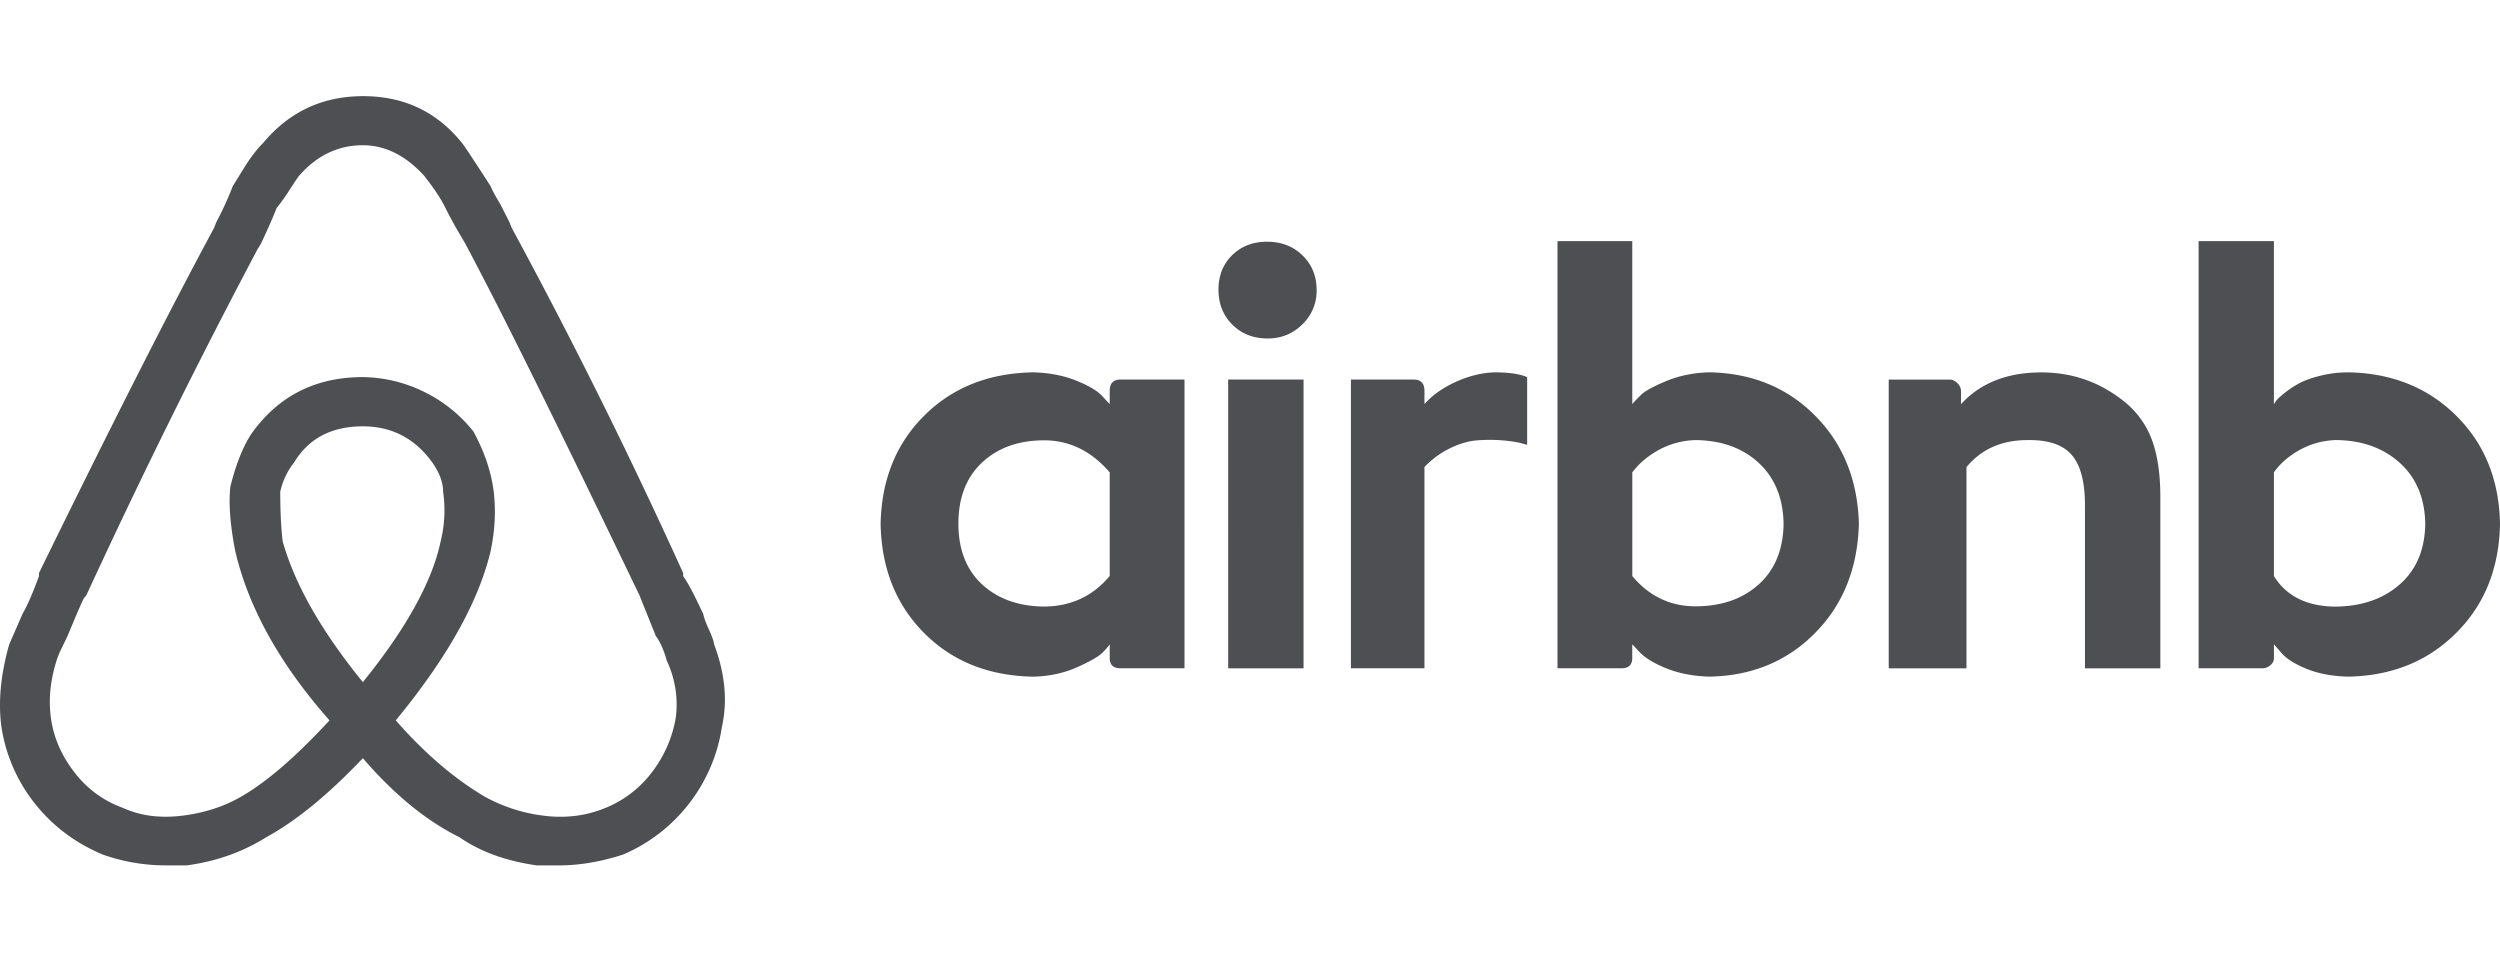 <svg width="130" height="50" xmlns="http://www.w3.org/2000/svg"><path d="M121.5 31.542c1.348-.021 2.45-.41 3.303-1.168.852-.758 1.29-1.802 1.31-3.13-.02-1.33-.458-2.384-1.31-3.163-.852-.777-1.956-1.179-3.303-1.198a4.118 4.118 0 0 0-1.912.512c-.579.322-1.027.713-1.344 1.17v5.39c.656 1.06 1.74 1.59 3.256 1.59v-.003zM84.88 24.564v5.391c.885 1.06 1.995 1.584 3.332 1.573 1.338-.01 2.423-.394 3.256-1.152.83-.758 1.258-1.802 1.278-3.13-.02-1.33-.448-2.384-1.278-3.163-.833-.777-1.923-1.178-3.271-1.198a4.174 4.174 0 0 0-1.943.513c-.579.321-1.038.712-1.374 1.167zm-27.175 5.391v-5.392c-.968-1.122-2.117-1.676-3.444-1.666-1.327.01-2.396.4-3.208 1.169-.81.766-1.216 1.82-1.216 3.161 0 1.338.405 2.387 1.213 3.144.813.759 1.88 1.149 3.209 1.17 1.411 0 2.56-.53 3.444-1.59l.002.004zM18.87 35.469c2.254-2.784 3.602-5.223 4.044-7.32a6.7 6.7 0 0 0 .127-2.585c0-.478-.189-.987-.568-1.527-.907-1.246-2.109-1.868-3.603-1.868-1.621 0-2.812.622-3.57 1.868-.359.457-.601.966-.727 1.527 0 1.038.044 1.9.127 2.586.631 2.244 2.02 4.683 4.17 7.322v-.003zm44.995-15.733v15.017h3.92V19.735h-3.92v.001zm44.553 15.017h3.92v-8.91c0-1.245-.16-2.268-.475-3.068a4.607 4.607 0 0 0-1.548-2.007c-1.224-.937-2.611-1.403-4.171-1.403-1.77 0-3.16.55-4.172 1.651v-.686a.56.56 0 0 0-.189-.405c-.126-.124-.253-.186-.379-.186h-3.19v15.016h4.043V24.288c.78-.936 1.833-1.403 3.16-1.403 1.074-.021 1.843.233 2.305.763.465.529.696 1.406.696 2.633v8.472zM77.705 19.362c-.652.022-1.322.187-2.005.496-.685.313-1.227.697-1.628 1.155v-.686c0-.394-.19-.592-.568-.592h-3.256v15.016h3.824V24.285a4.637 4.637 0 0 1 1.343-.982c.494-.24.968-.375 1.42-.406a8.242 8.242 0 0 1 1.266 0c.389.032.71.078.964.14l.347.094v-3.52c-.38-.167-.948-.249-1.707-.249zm-20.38 1.245l.38.406v-.686c0-.394.19-.592.568-.592h3.321v15.016h-3.321c-.378 0-.568-.177-.568-.528v-.718c-.084.124-.221.28-.41.467-.233.207-.68.457-1.344.748-.663.291-1.406.446-2.229.467-2.316-.043-4.206-.798-5.67-2.274-1.464-1.474-2.218-3.365-2.26-5.67.045-2.284.796-4.16 2.26-5.621 1.464-1.466 3.354-2.219 5.67-2.261.823.022 1.56.162 2.214.42.655.26 1.119.534 1.393.824l-.003.002zm64.776-1.246c2.275.04 4.15.793 5.624 2.257 1.475 1.463 2.233 3.339 2.275 5.622-.042 2.306-.8 4.198-2.275 5.67-1.475 1.475-3.35 2.234-5.624 2.275-.843-.022-1.575-.162-2.196-.42-.623-.26-1.06-.546-1.31-.858l-.35-.403v.716c0 .146-.063.27-.188.375a.635.635 0 0 1-.411.156h-3.318V12.54h3.915v8.474l.127-.188c.066-.083.212-.218.444-.404.231-.184.484-.351.758-.497.273-.145.637-.275 1.09-.388a5.796 5.796 0 0 1 1.438-.173l.001-.002zm-33.21 0c2.212.04 4.045.793 5.498 2.257 1.453 1.463 2.21 3.339 2.273 5.622-.063 2.306-.82 4.198-2.273 5.67-1.453 1.475-3.288 2.234-5.5 2.275-.821-.022-1.558-.162-2.212-.42-.652-.26-1.125-.546-1.42-.858l-.38-.403v.716c0 .354-.19.531-.567.531h-3.32V12.54h3.888v8.474c.105-.125.258-.286.459-.483.199-.198.636-.436 1.31-.717.674-.28 1.421-.432 2.244-.453zm-21.169-2.492a2.42 2.42 0 0 0 .743-1.823c-.011-.716-.26-1.308-.743-1.775-.486-.467-1.097-.702-1.835-.702-.736 0-1.342.235-1.816.702-.473.467-.71 1.065-.71 1.791 0 .727.237 1.33.71 1.807.474.477 1.075.723 1.802.732.726.01 1.342-.233 1.847-.732h.002zM35.143 37.306a5.357 5.357 0 0 0-.474-2.96c-.148-.54-.337-.966-.568-1.277l-.852-2.12c-4.194-8.723-7.163-14.727-8.911-18.007l-.129-.248-.474-.81c-.233-.416-.422-.77-.568-1.057-.191-.418-.56-.979-1.107-1.683-.969-1.061-2.032-1.591-3.192-1.591-1.285 0-2.39.529-3.317 1.59-.066.081-.23.325-.492.73a9.83 9.83 0 0 1-.68.95c-.147.396-.42 1.018-.82 1.87l-.158.25A364.083 364.083 0 0 0 4.492 30.95l-.126.155c-.085.145-.369.799-.853 1.964l-.253.529c-.148.291-.251.54-.317.747-.336 1.06-.431 2.082-.284 3.068.148.987.557 1.91 1.232 2.773a5.46 5.46 0 0 0 2.497 1.822c.907.415 1.94.55 3.1.406 1.157-.146 2.179-.478 3.064-.997 1.307-.748 2.834-2.067 4.583-3.957-2.57-2.907-4.203-5.836-4.898-8.784-.273-1.392-.358-2.525-.253-3.396.317-1.247.706-2.19 1.169-2.835 1.39-1.89 3.297-2.836 5.72-2.836a7.416 7.416 0 0 1 3.207.78 7.474 7.474 0 0 1 2.545 2.056c.568 1.057.916 2.087 1.043 3.084.125.997.073 2.046-.159 3.146-.634 2.637-2.276 5.566-4.93 8.784 1.496 1.705 3.032 3.023 4.612 3.958a8.44 8.44 0 0 0 3.065.997c1.116.144 2.17.021 3.16-.375a5.743 5.743 0 0 0 2.463-1.854 6.435 6.435 0 0 0 1.264-2.88zm1.99-3.801c.569 1.516.706 2.938.411 4.268a8.608 8.608 0 0 1-1.704 4.003 8.589 8.589 0 0 1-3.446 2.663c-1.158.374-2.265.561-3.318.561h-1.169c-1.6-.229-2.939-.716-4.013-1.464-1.726-.853-3.402-2.223-5.025-4.111-1.79 1.888-3.463 3.258-5.023 4.11-1.223.769-2.6 1.258-4.14 1.465H8.665a9.833 9.833 0 0 1-3.318-.561c-1.432-.602-2.611-1.49-3.54-2.663A8.458 8.458 0 0 1 .07 37.773c-.168-1.288-.033-2.711.41-4.268l.695-1.59c.252-.435.536-1.09.853-1.963v-.155c3.705-7.578 6.74-13.559 9.1-17.94l.125-.314a16.82 16.82 0 0 0 .852-1.866l.696-1.123c.107-.167.238-.354.397-.56.157-.209.32-.396.489-.562C15.037 5.812 16.77 5 18.887 5s3.827.81 5.134 2.43c.105.124.601.872 1.486 2.244.083.205.251.518.505.934l.474.934.126.313a284.491 284.491 0 0 1 8.912 17.942v.158c.19.27.401.644.634 1.122l.41.842c.041.207.142.482.299.824.158.342.248.597.269.763l-.002-.001z" fill="#4D4F53" fill-rule="evenodd"/></svg>